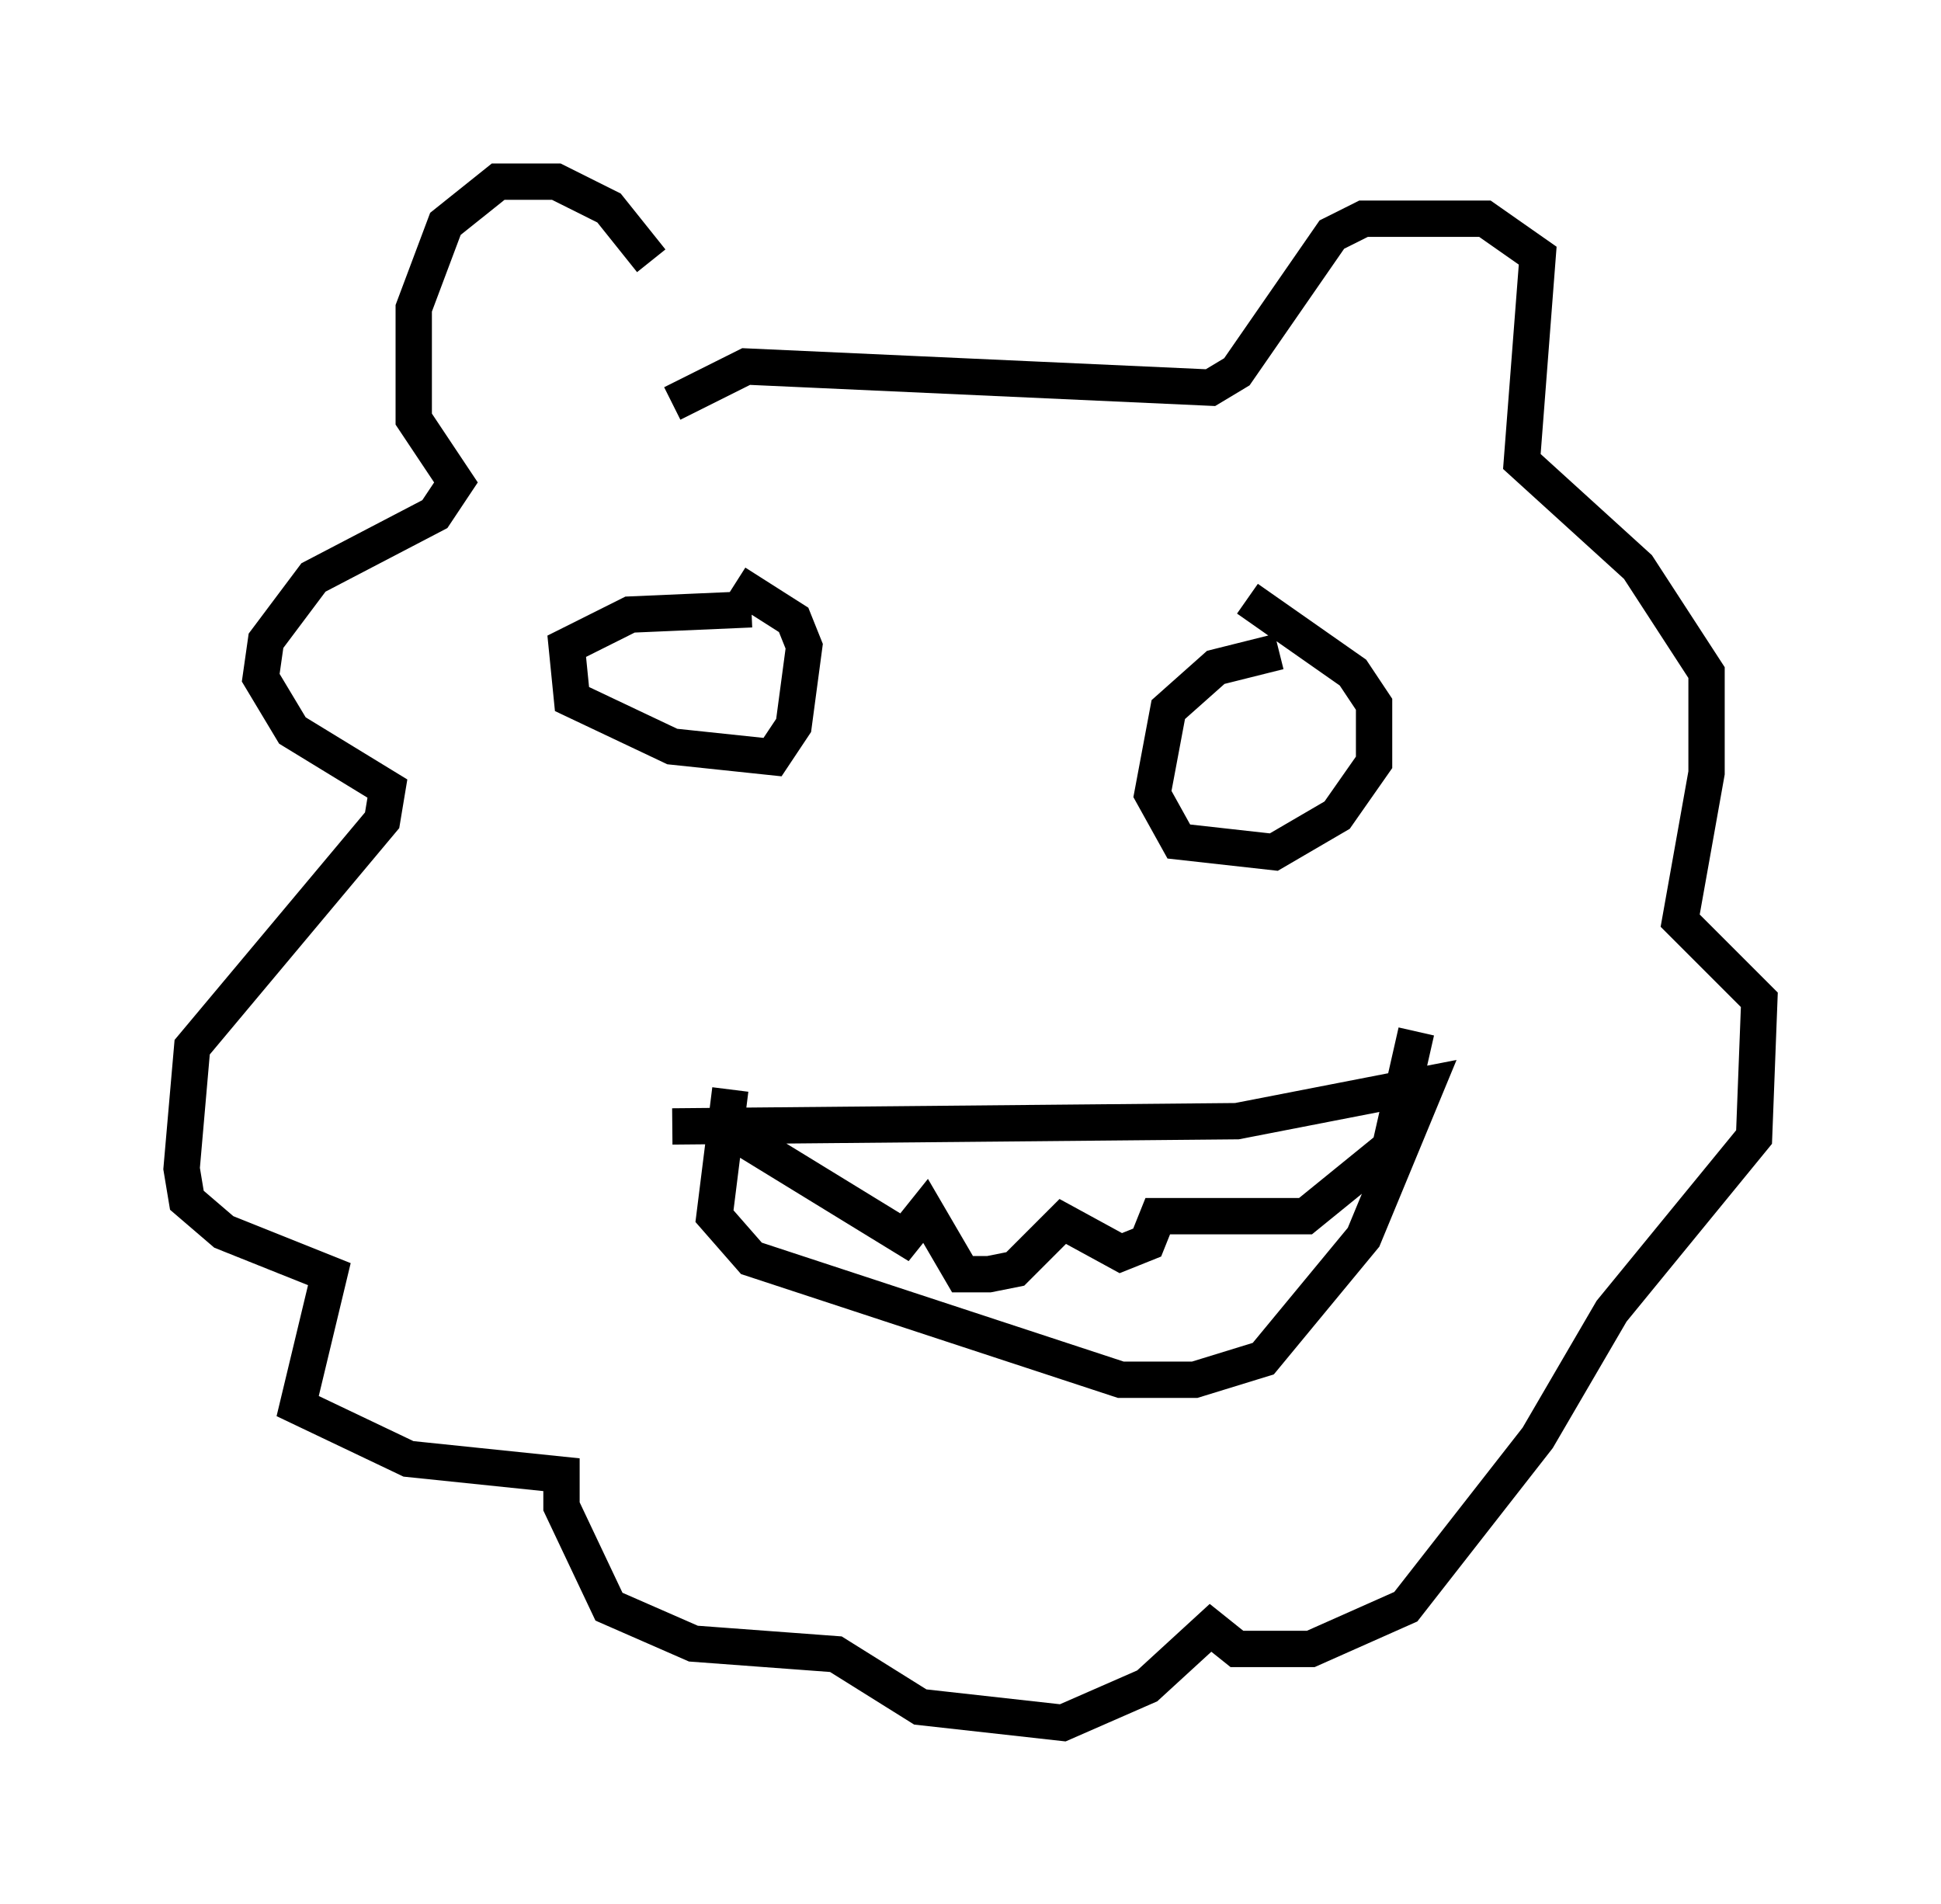 <?xml version="1.0" encoding="utf-8" ?>
<svg baseProfile="full" height="52.413" version="1.1" width="53.43" xmlns="http://www.w3.org/2000/svg" xmlns:ev="http://www.w3.org/2001/xml-events" xmlns:xlink="http://www.w3.org/1999/xlink"><defs /><rect fill="white" height="52.413" width="53.43" x="0" y="0" /><path d="M18.218, 10.374 m-0.291, -3.196 l-1.162, -1.453 -1.453, -0.726 l-1.598, 0.0 -1.453, 1.162 l-0.872, 2.324 0.0, 3.05 l1.162, 1.743 -0.581, 0.872 l-3.341, 1.743 -1.307, 1.743 l-0.145, 1.017 0.872, 1.453 l2.615, 1.598 -0.145, 0.872 l-5.229, 6.246 -0.291, 3.341 l0.145, 0.872 1.017, 0.872 l2.905, 1.162 -0.872, 3.631 l3.05, 1.453 4.212, 0.436 l0.0, 0.872 1.307, 2.76 l2.324, 1.017 3.922, 0.291 l2.324, 1.453 3.922, 0.436 l2.324, -1.017 1.743, -1.598 l0.726, 0.581 2.034, 0.0 l2.615, -1.162 3.631, -4.648 l2.034, -3.486 3.922, -4.793 l0.145, -3.777 -2.179, -2.179 l0.726, -4.067 0.0, -2.76 l-1.888, -2.905 -3.196, -2.905 l0.436, -5.665 -1.453, -1.017 l-3.341, 0.0 -0.872, 0.436 l-2.615, 3.777 -0.726, 0.436 l-12.782, -0.581 -2.034, 1.017 m2.179, 5.665 l-3.341, 0.145 -1.743, 0.872 l0.145, 1.453 2.76, 1.307 l2.76, 0.291 0.581, -0.872 l0.291, -2.179 -0.291, -0.726 l-1.598, -1.017 m14.961, 1.888 l-1.743, 0.436 -1.307, 1.162 l-0.436, 2.324 0.726, 1.307 l2.615, 0.291 1.743, -1.017 l1.017, -1.453 0.0, -1.598 l-0.581, -0.872 -2.905, -2.034 m-15.832, 14.525 l15.542, -0.145 5.229, -1.017 l-1.743, 4.212 -2.76, 3.341 l-1.888, 0.581 -2.034, 0.0 l-10.168, -3.341 -1.017, -1.162 l0.436, -3.486 m0.291, 1.307 l4.503, 2.76 0.581, -0.726 l1.017, 1.743 0.726, 0.0 l0.726, -0.145 1.307, -1.307 l1.598, 0.872 0.726, -0.291 l0.291, -0.726 4.067, 0.0 l2.324, -1.888 0.726, -3.196 " fill="none" stroke="black" stroke-width="1" /></svg>